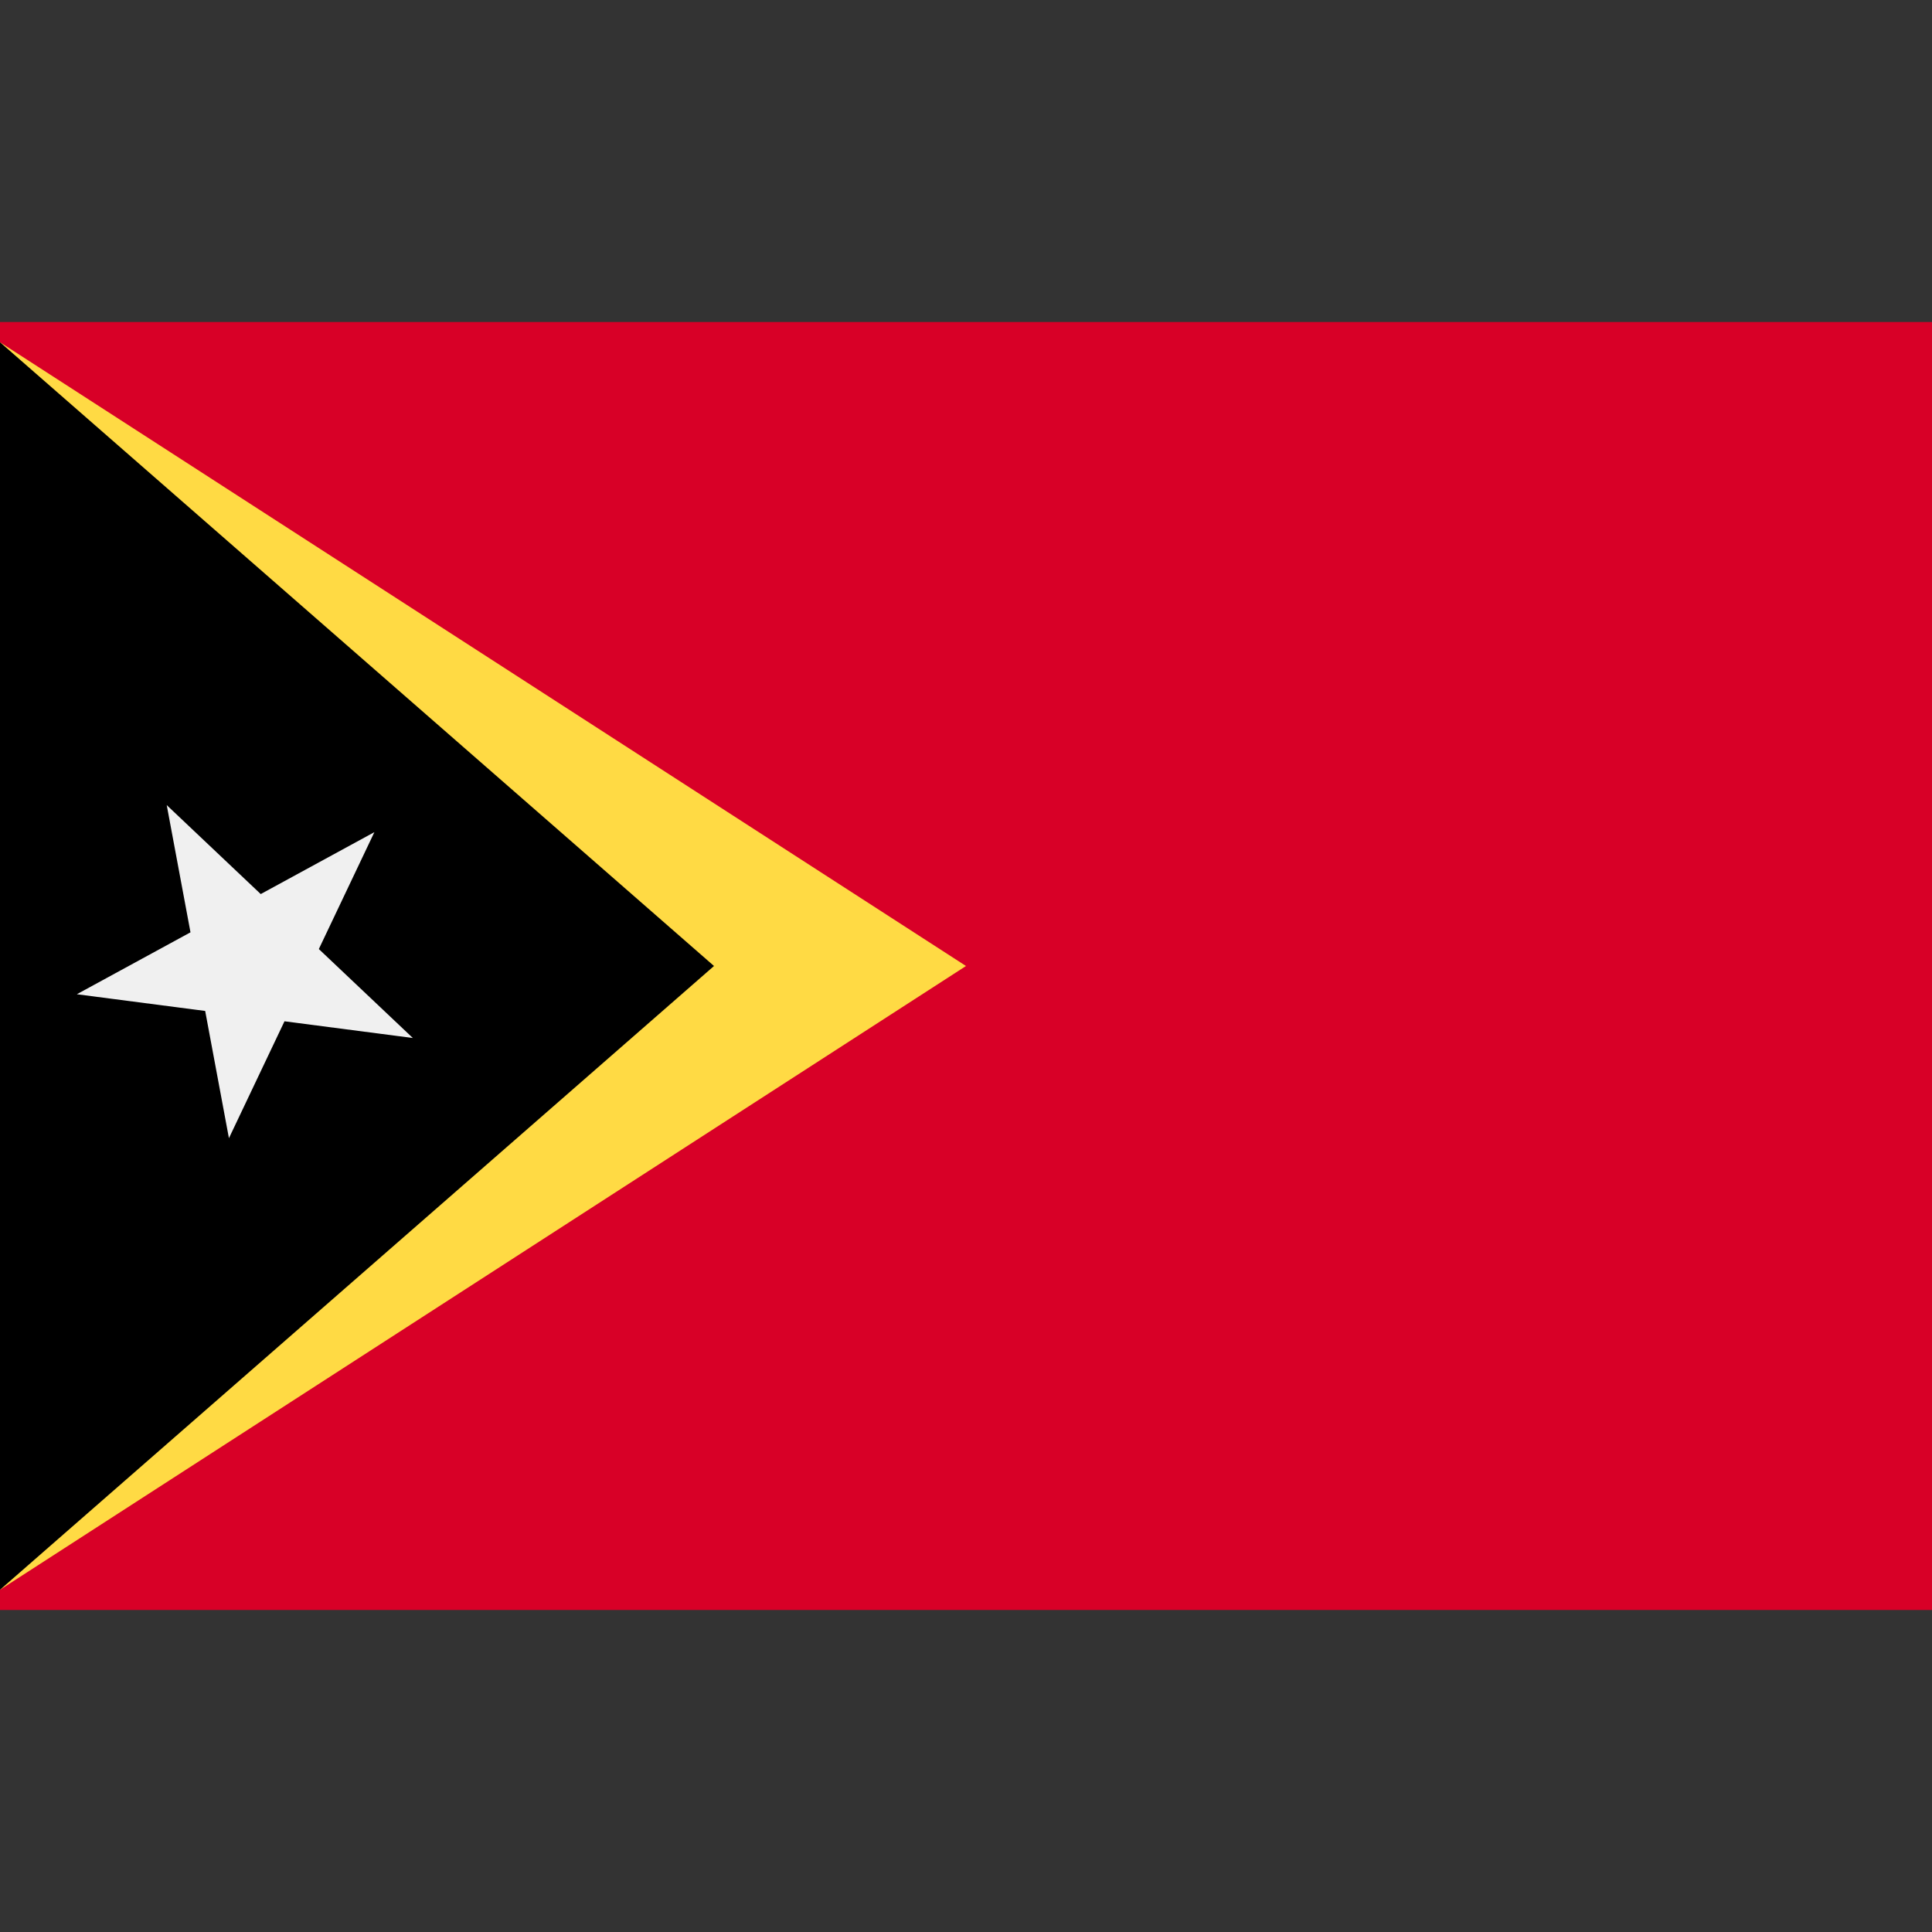 <?xml version="1.0" encoding="iso-8859-1"?>
<!-- Generator: Adobe Illustrator 19.0.0, SVG Export Plug-In . SVG Version: 6.00 Build 0)  -->
<svg version="1.1" id="Capa_1" xmlns="http://www.w3.org/2000/svg" xmlns:xlink="http://www.w3.org/1999/xlink" x="0px" y="0px"
	 viewBox="0 0 512 512" style="enable-background:new 0 0 512 512;" xml:space="preserve">
<rect x="0" y="0" width="512" height="512" fill="#333333" stroke="none"/>
<rect y="85.337" style="fill:#D80027;" width="512" height="341.326"/>
<polygon style="fill:#FFDA44;" points="256,256 0,90.691 0,134.933 155.826,256 0,377.067 0,421.309 "/>
<polygon points="0,90.691 0,421.309 189.217,256 "/>
<polygon style="fill:#F0F0F0;" points="44.184,213.36 69.096,236.937 99.217,220.527 84.494,251.507 109.405,275.082 
	75.393,270.652 60.67,301.63 54.374,267.914 20.362,263.484 50.481,247.076 "/>
<g>
</g>
<g>
</g>
<g>
</g>
<g>
</g>
<g>
</g>
<g>
</g>
<g>
</g>
<g>
</g>
<g>
</g>
<g>
</g>
<g>
</g>
<g>
</g>
<g>
</g>
<g>
</g>
<g>
</g>
</svg>
